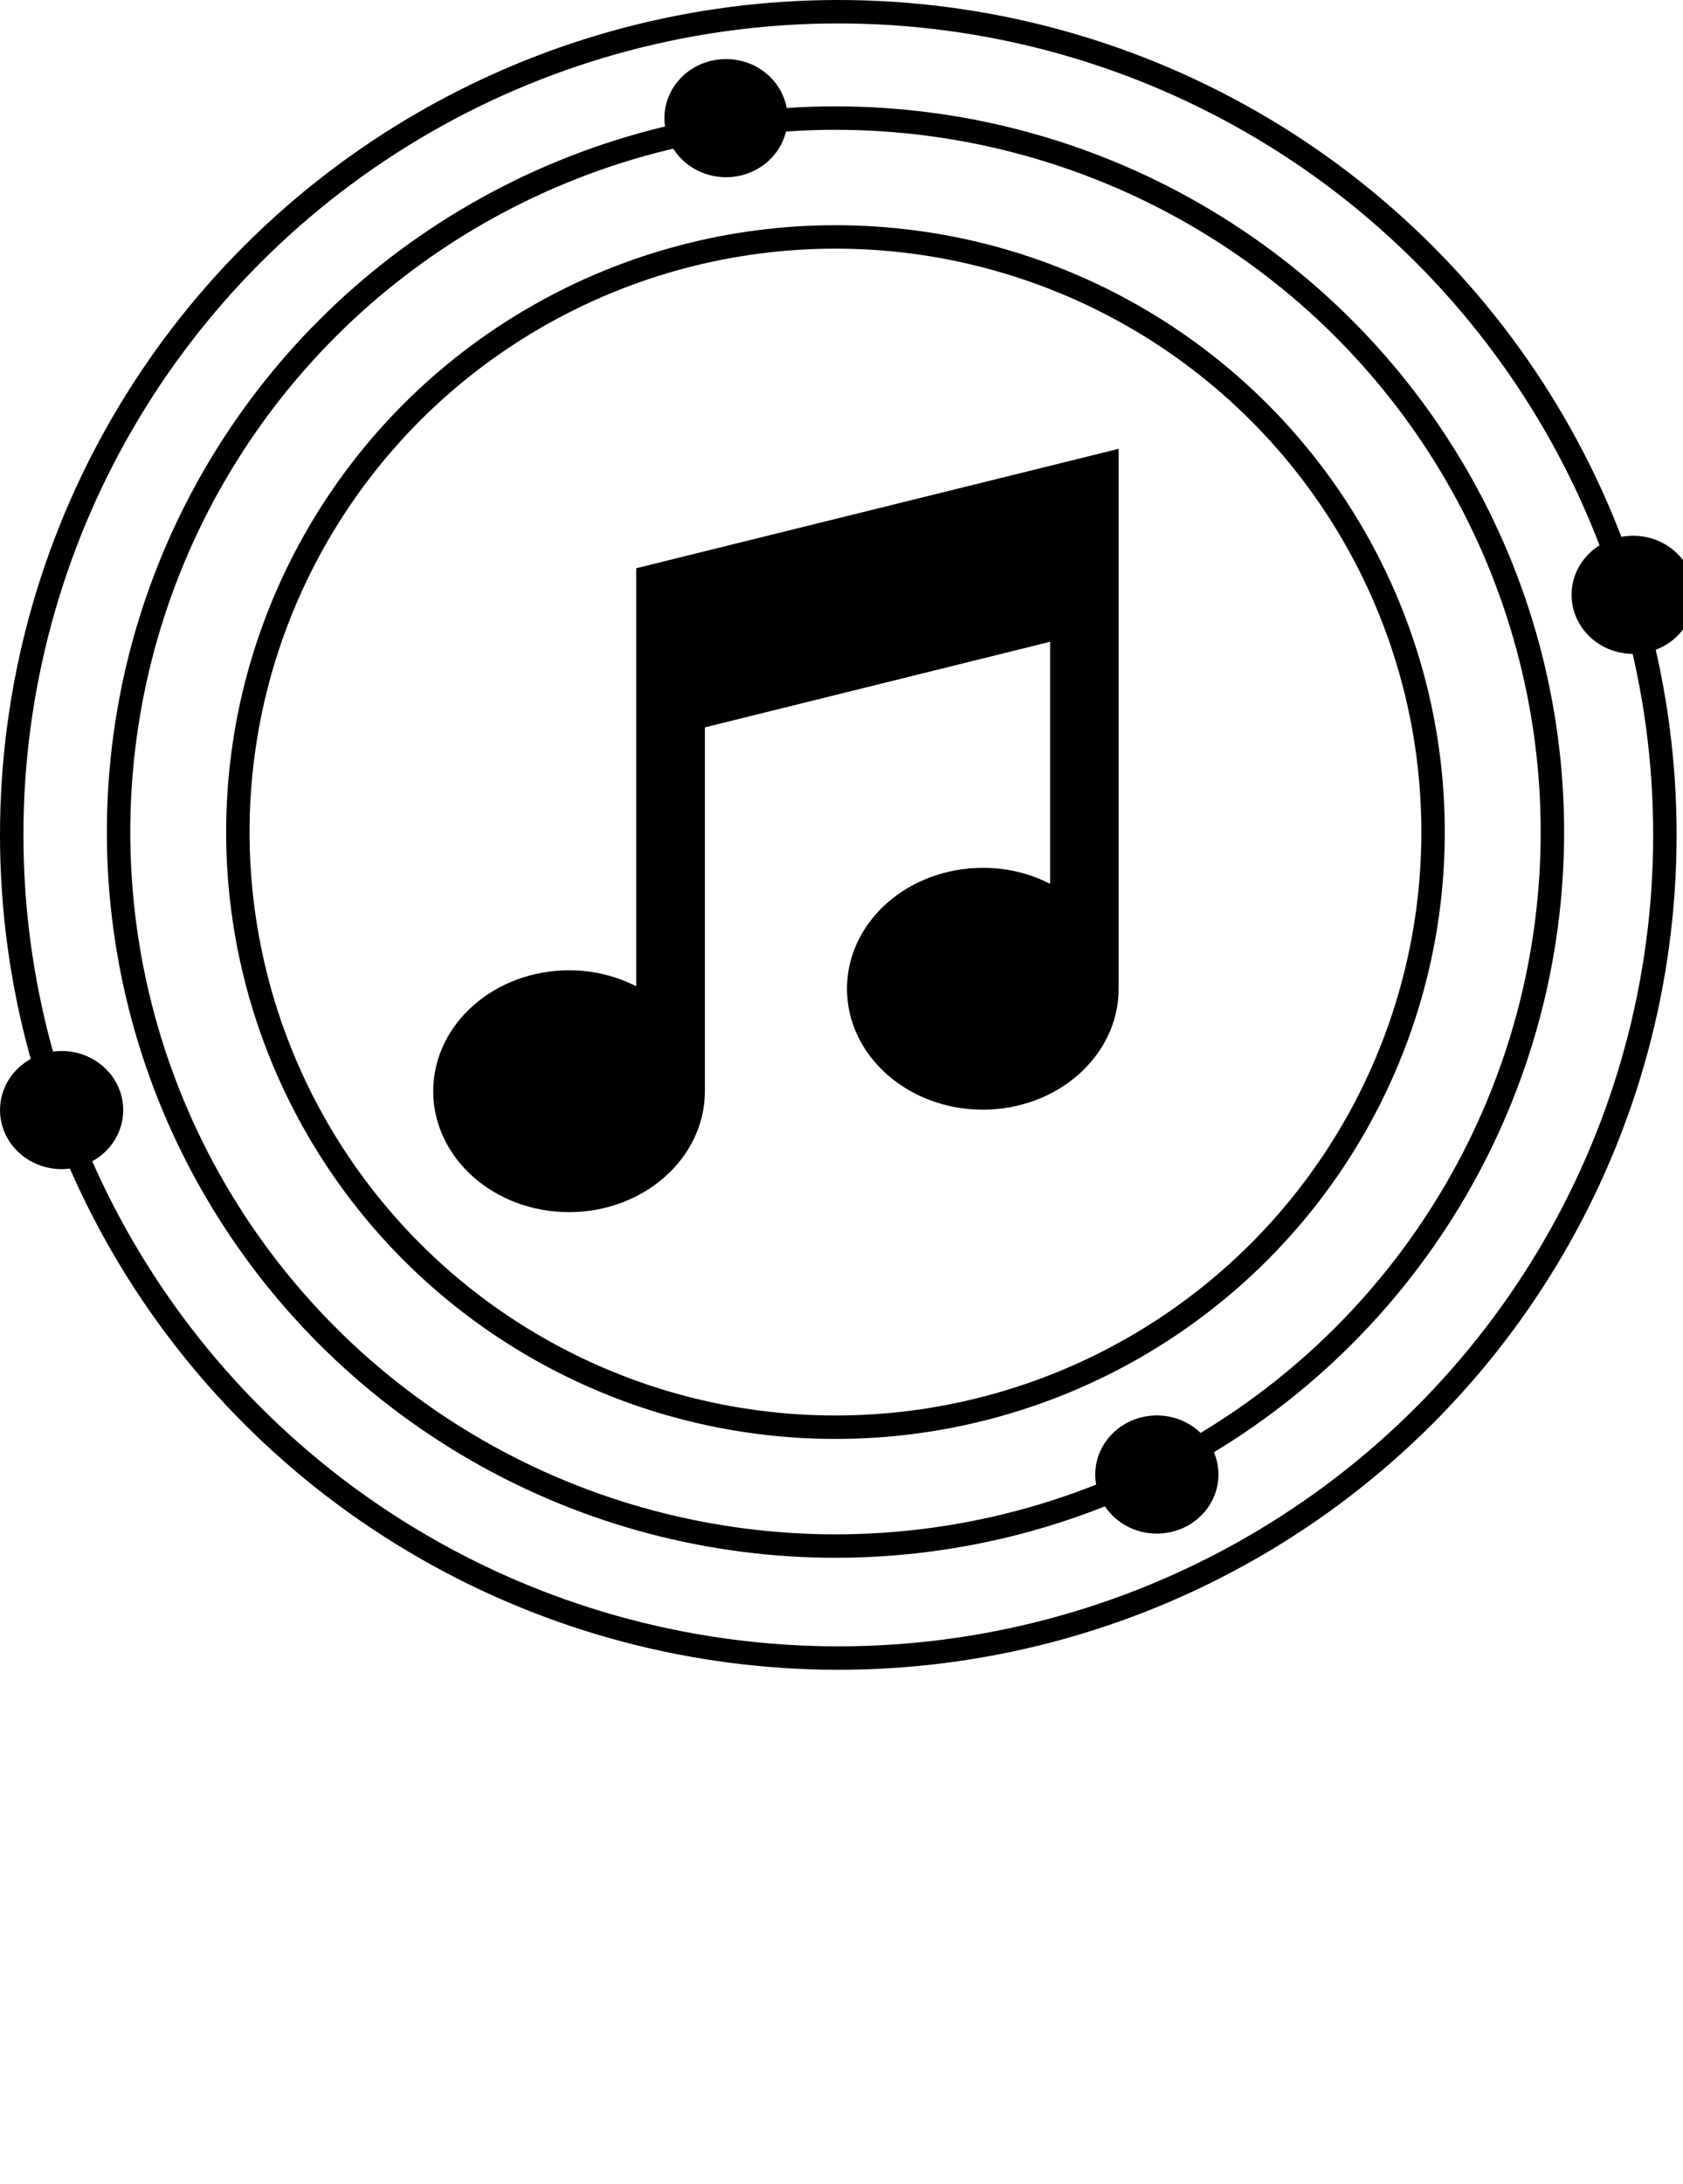 <?xml version="1.0" encoding="utf-8"?>
<!-- Generator: Adobe Illustrator 16.0.0, SVG Export Plug-In . SVG Version: 6.00 Build 0)  -->
<!DOCTYPE svg PUBLIC "-//W3C//DTD SVG 1.1//EN" "http://www.w3.org/Graphics/SVG/1.1/DTD/svg11.dtd">
<svg version="1.1" id="Layer_1" xmlns="http://www.w3.org/2000/svg" xmlns:xlink="http://www.w3.org/1999/xlink" x="0px" y="0px"
	 width="71.861px" height="93.176px" viewBox="0 0 71.861 93.176" enable-background="new 0 0 71.861 93.176" xml:space="preserve">
<g id="jamr_logo_blak" transform="translate(-4.539 -1.722)">
	<g id="Group_13" transform="translate(61.788 94.898)">
		<path id="Path_33" stroke="#000000" stroke-miterlimit="10" d="M0,0"/>
	</g>
	<ellipse id="Ellipse_1" fill="none" stroke="#000000" stroke-miterlimit="10" cx="40.212" cy="37.226" rx="25.517" ry="25.394"/>
	<ellipse id="Ellipse_2" fill="none" stroke="#000000" stroke-miterlimit="10" cx="40.213" cy="37.226" rx="30.611" ry="30.465"/>
	<ellipse id="Ellipse_3" fill="none" stroke="#000000" stroke-miterlimit="10" cx="40.333" cy="37.346" rx="35.294" ry="35.124"/>
	<path id="Path_34" stroke="#000000" stroke-miterlimit="10" d="M32.205,26.359v18.334c-0.983-0.702-2.162-1.076-3.369-1.068
		c-2.923,0-5.3,2.09-5.3,4.659s2.379,4.659,5.3,4.659s5.3-2.09,5.3-4.659V32.367l15.74-3.9v11.854
		c-0.983-0.703-2.164-1.077-3.373-1.068c-2.923,0-5.3,2.09-5.3,4.659s2.377,4.659,5.3,4.659s5.3-2.09,5.3-4.659v-22.4L32.205,26.359
		z"/>
	<ellipse id="Ellipse_4" stroke="#000000" stroke-miterlimit="10" cx="35.538" cy="6.763" rx="2.13" ry="2.02"/>
	<ellipse id="Ellipse_5" stroke="#000000" stroke-miterlimit="10" cx="74.272" cy="27.102" rx="2.13" ry="2.02"/>
	<ellipse id="Ellipse_6" stroke="#000000" stroke-miterlimit="10" cx="53.934" cy="64.639" rx="2.13" ry="2.021"/>
	<ellipse id="Ellipse_7" stroke="#000000" stroke-miterlimit="10" cx="7.17" cy="49.087" rx="2.13" ry="2.02"/>
</g>
</svg>
